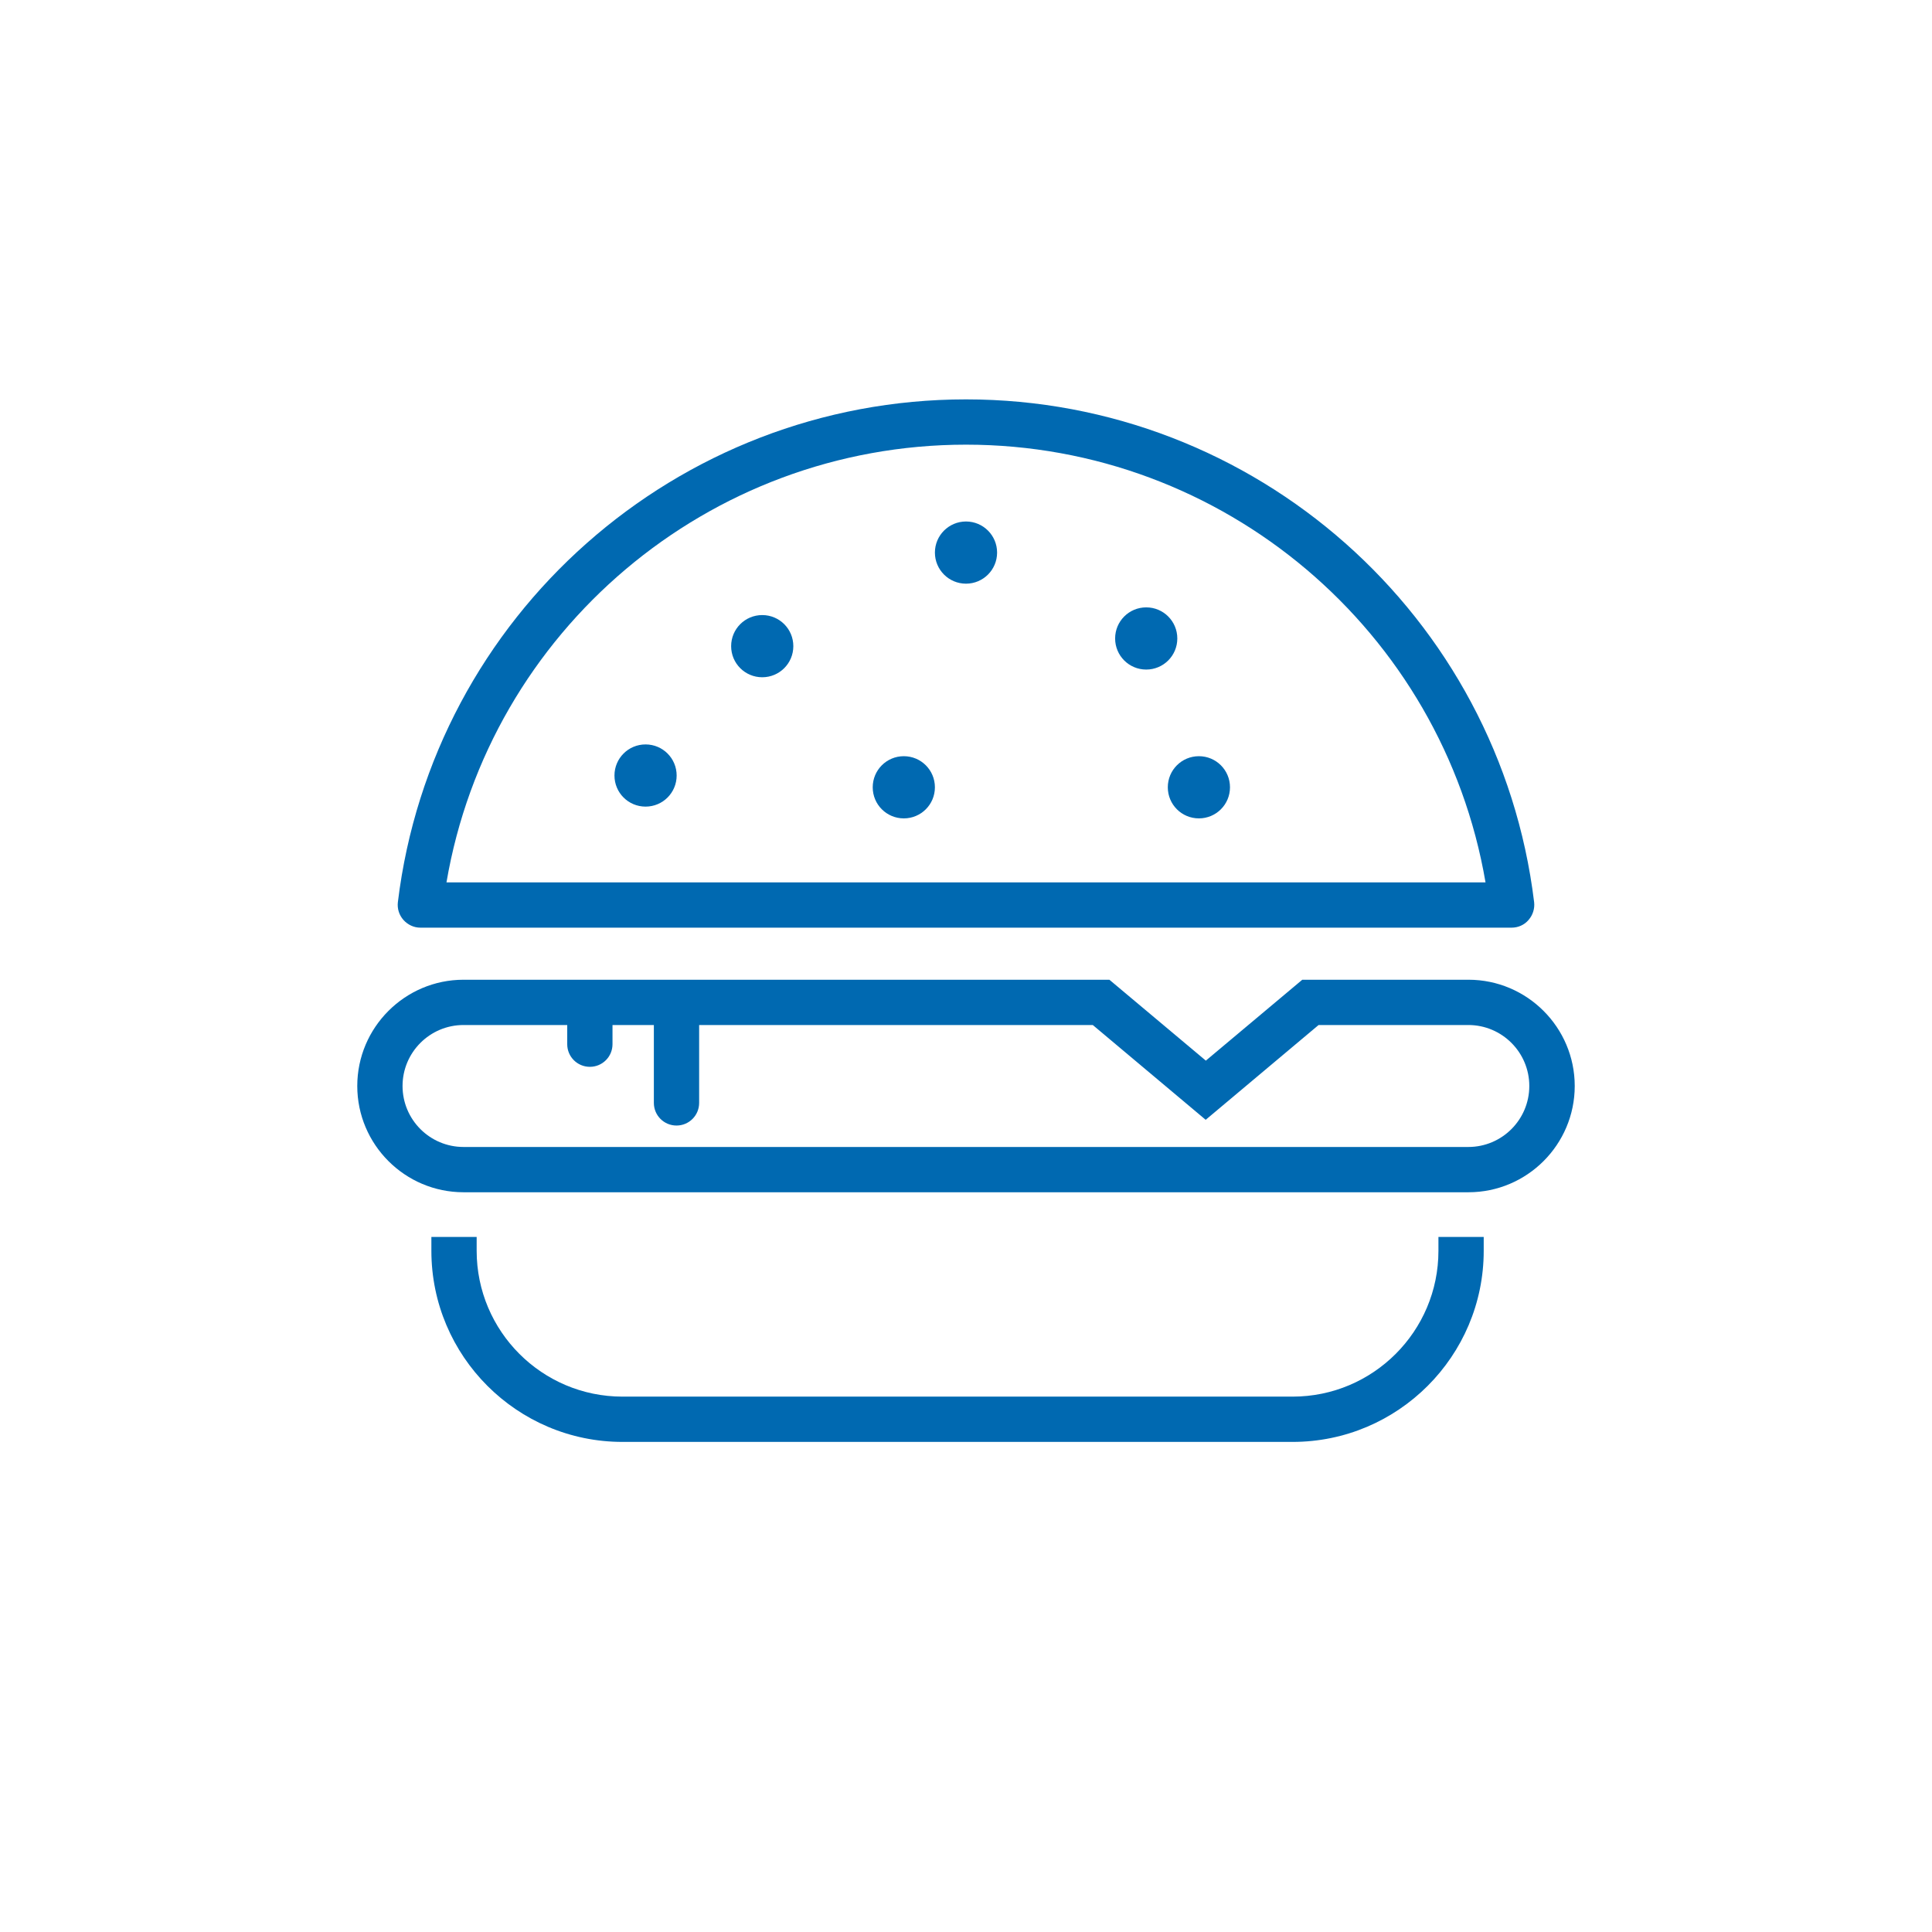 <?xml version="1.0" encoding="UTF-8"?>
<svg id="Layer_1" data-name="Layer 1" xmlns="http://www.w3.org/2000/svg" viewBox="0 0 128 128">
  <defs>
    <style>
      .cls-1 {
        fill: #0069b1;
      }
    </style>
  </defs>
  <path class="cls-1" d="m27.85,61.46h72.3c.43,0,.84-.18,1.12-.51.28-.32.42-.75.37-1.18-2.31-18.99-18.49-33.31-37.64-33.31s-35.33,14.32-37.64,33.31c-.05.43.08.85.37,1.18.29.32.69.51,1.12.51Zm36.15-32c17.07,0,31.57,12.35,34.42,29H29.58c2.84-16.65,17.35-29,34.42-29Z"/>
  <path class="cls-1" d="m97.29,64.91h-11.01l-6.39,5.36-6.39-5.36H30.71c-3.88,0-7.04,3.16-7.04,7.04s3.16,7.04,7.04,7.04h66.58c3.88,0,7.04-3.16,7.04-7.04s-3.16-7.04-7.04-7.04Zm0,11.08H30.71c-2.23,0-4.04-1.81-4.04-4.04s1.81-4.04,4.04-4.04h6.87v1.27c0,.83.67,1.5,1.5,1.5s1.5-.67,1.5-1.5v-1.27h2.74v5.16c0,.83.67,1.5,1.5,1.5s1.5-.67,1.5-1.5v-5.16h26.08l7.48,6.28,7.48-6.28h9.92c2.23,0,4.04,1.81,4.04,4.04s-1.81,4.04-4.04,4.04Z"/>
  <path class="cls-1" d="m95.3,82.87c0,5.33-4.33,9.66-9.66,9.66h-44.4c-5.33,0-9.66-4.33-9.66-9.66v-.92h-3v.92c0,6.98,5.68,12.66,12.66,12.66h44.4c6.98,0,12.66-5.68,12.66-12.66v-.92h-3v.92Z"/>
  <path class="cls-1" d="m50.5,40.75c-1.14,0-2.06.92-2.06,2.06s.92,2.06,2.06,2.06,2.06-.92,2.06-2.06-.92-2.06-2.06-2.06Z"/>
  <circle class="cls-1" cx="64" cy="36.61" r="2.06"/>
  <path class="cls-1" d="m59.88,50.1c-1.14,0-2.06.92-2.06,2.06s.92,2.06,2.06,2.06,2.06-.92,2.06-2.06-.92-2.06-2.06-2.06Z"/>
  <path class="cls-1" d="m42.77,49.32c-1.14,0-2.06.92-2.06,2.06s.92,2.06,2.06,2.06,2.06-.92,2.06-2.06-.92-2.06-2.06-2.06Z"/>
  <path class="cls-1" d="m78,42.3c0-1.14-.92-2.06-2.06-2.06s-2.06.92-2.06,2.06.92,2.06,2.06,2.06,2.06-.92,2.06-2.06Z"/>
  <path class="cls-1" d="m79.43,50.1c-1.14,0-2.06.92-2.06,2.06s.92,2.06,2.06,2.06,2.06-.92,2.06-2.06-.92-2.06-2.06-2.06Z"/>
</svg>
